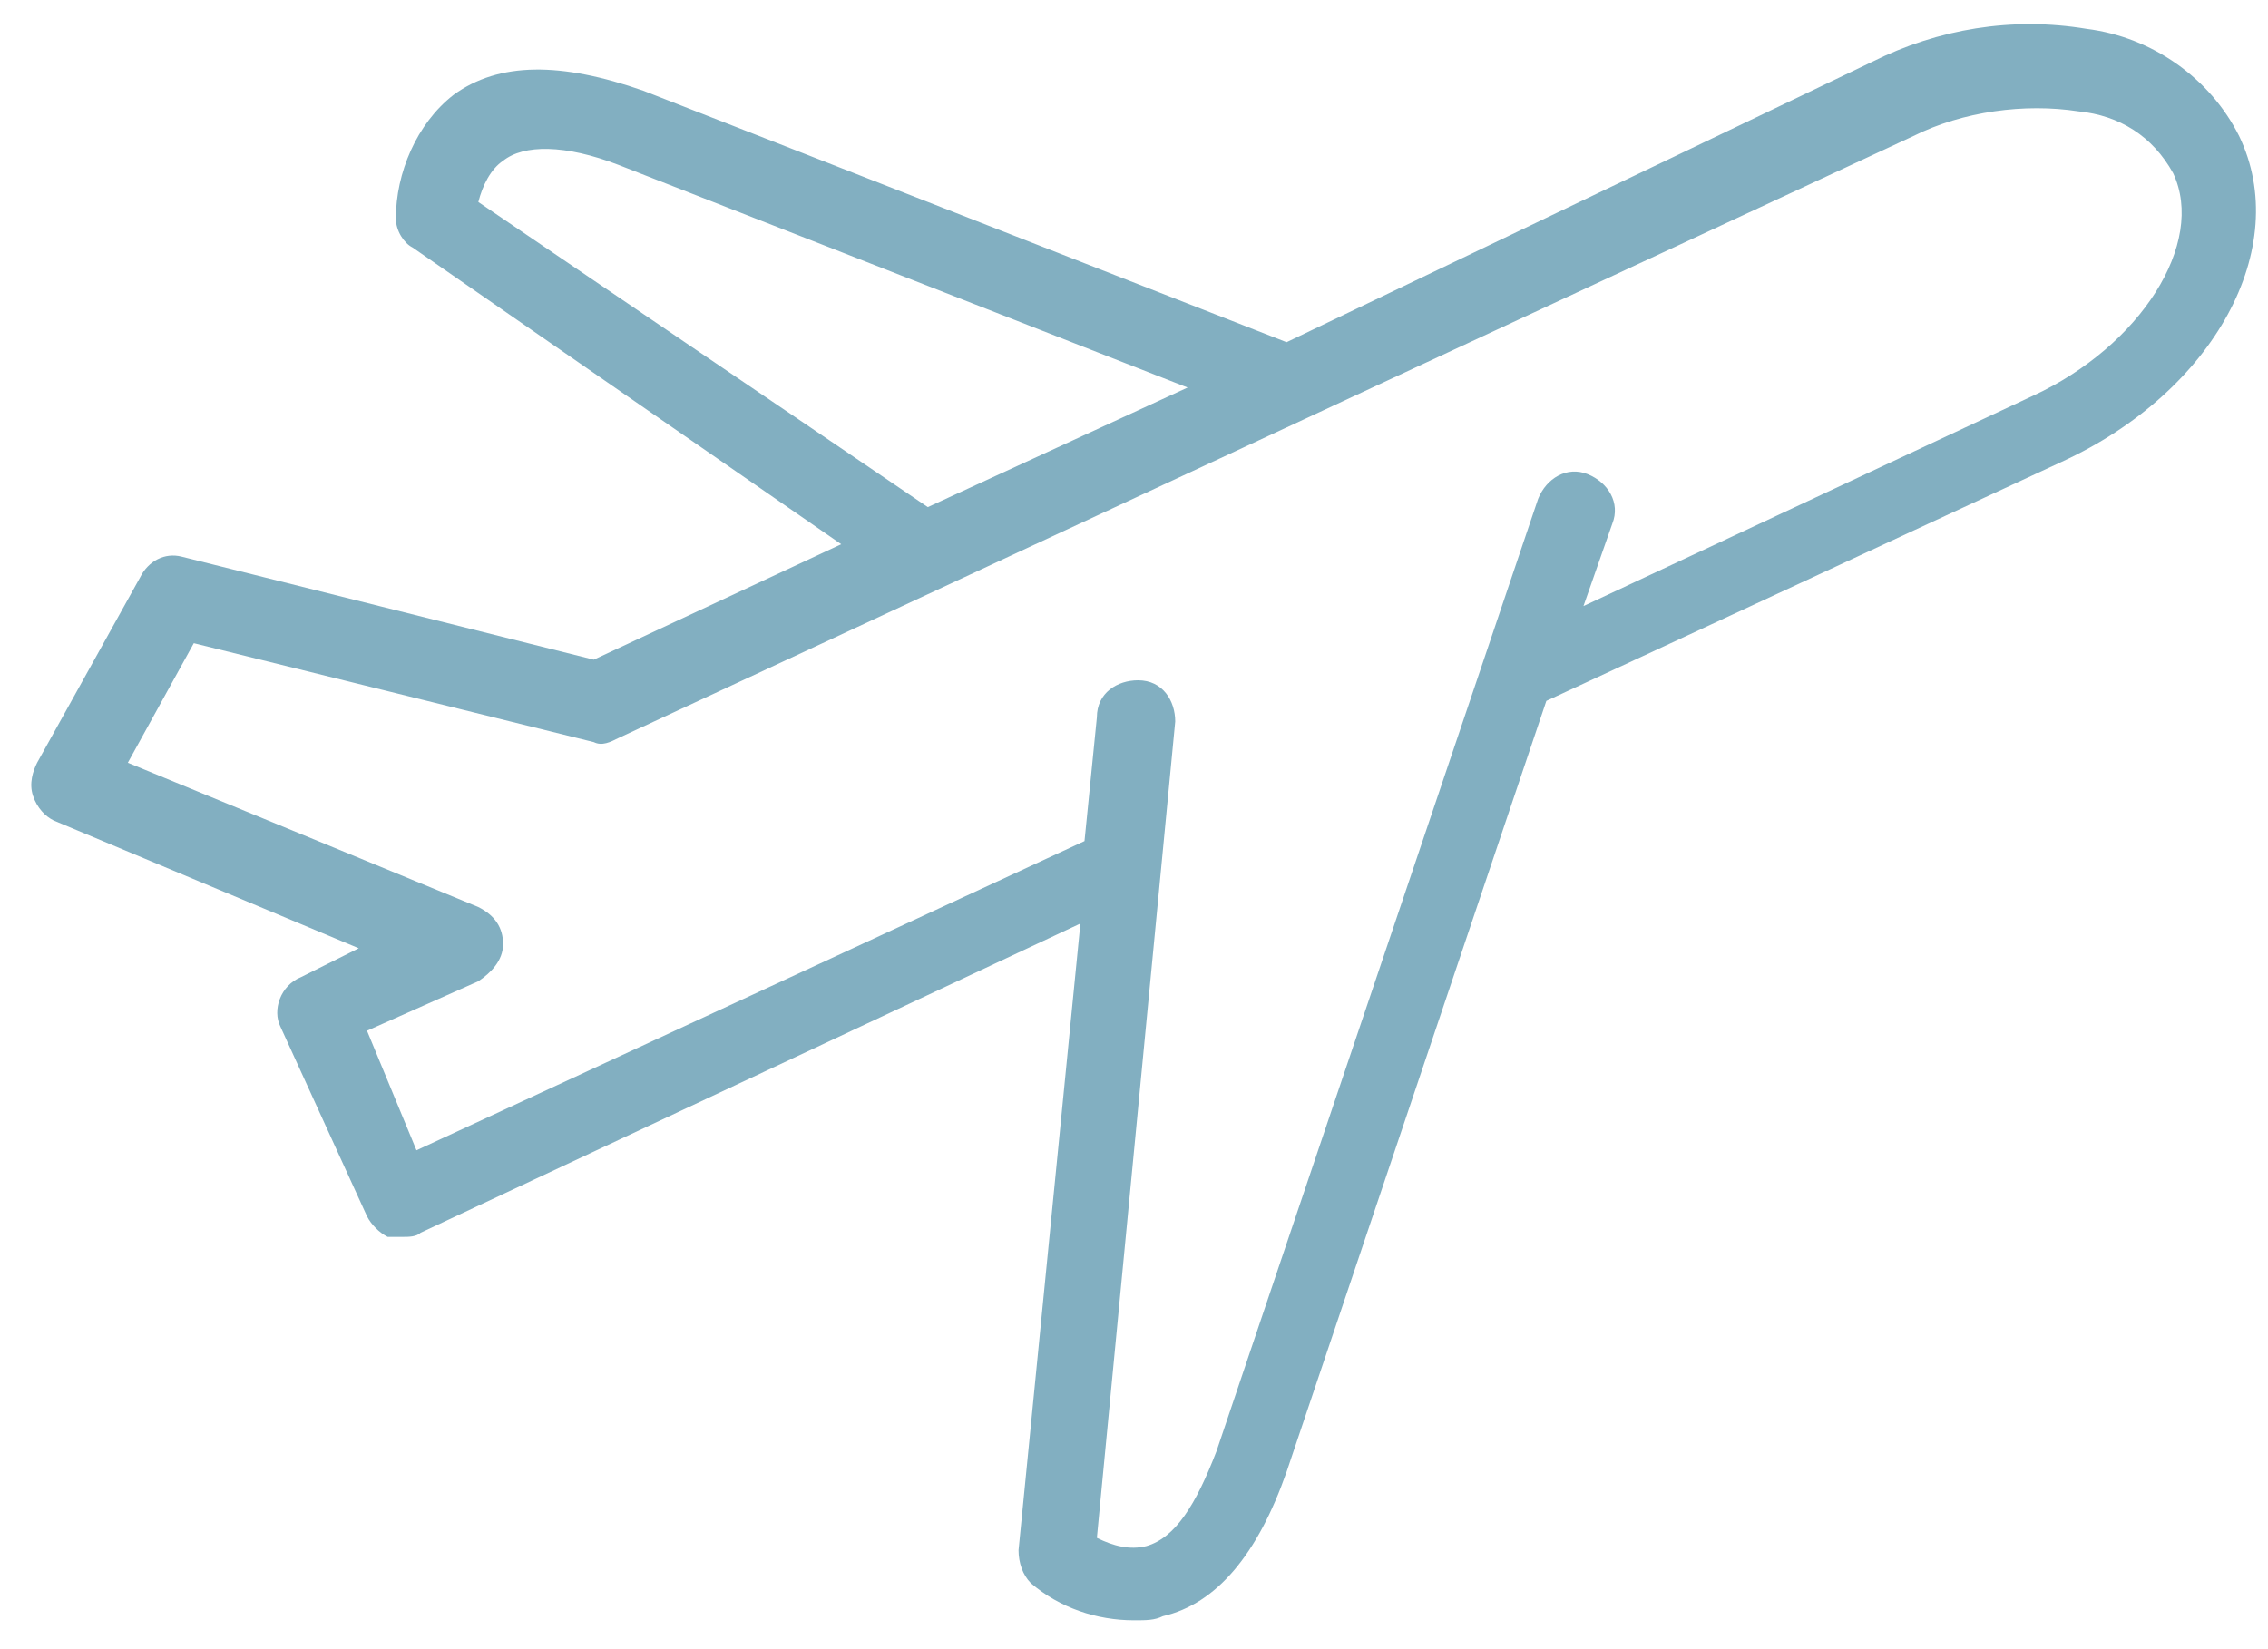 <?xml version="1.0" encoding="utf-8"?>
<!-- Generator: Adobe Illustrator 25.0.0, SVG Export Plug-In . SVG Version: 6.00 Build 0)  -->
<svg version="1.1" id="Livello_1" xmlns="http://www.w3.org/2000/svg" xmlns:xlink="http://www.w3.org/1999/xlink" x="0px" y="0px"
	 viewBox="0 0 55 40" style="enable-background:new 0 0 55 40;" xml:space="preserve">
<style type="text/css">
	.st0{fill:#82AFC1;}
</style>
<path class="st0" d="M7.3,23.7c-0.5,0.2-0.7,0.8-0.5,1.2l2.1,4.6c0.1,0.2,0.3,0.4,0.5,0.5C9.6,30,9.7,30,9.8,30c0.1,0,0.3,0,0.4-0.1
	l16-7.5l-1.5,15.2c0,0.3,0.1,0.6,0.3,0.8c0.7,0.6,1.6,0.9,2.5,0.9c0.3,0,0.5,0,0.7-0.1c1.3-0.3,2.3-1.5,3-3.5l6.3-18.7l12.5-5.8
	c3.7-1.7,5.6-5.2,4.3-7.9c-0.7-1.4-2.1-2.4-3.7-2.6c-1.8-0.3-3.6,0-5.2,0.8L31.2,8.3L15.6,2.2c-2-0.7-3.5-0.7-4.6,0.1
	c-0.9,0.7-1.4,1.9-1.4,3c0,0.3,0.2,0.6,0.4,0.7l10.4,7.2l-6,2.8l-10-2.5c-0.4-0.1-0.8,0.1-1,0.5l-2.5,4.5c-0.1,0.2-0.2,0.5-0.1,0.8
	c0.1,0.3,0.3,0.5,0.5,0.6l7.4,3.1L7.3,23.7z M11.6,4.9c0.1-0.4,0.3-0.8,0.6-1C12.7,3.5,13.7,3.5,15,4l13.8,5.4l-6.3,2.9L11.6,4.9z
	 M3.1,18.5l1.6-2.9l9.7,2.4c0.2,0.1,0.4,0,0.6-0.1L46.4,3.3c1.2-0.6,2.7-0.8,4-0.6c1,0.1,1.8,0.6,2.3,1.5c0.8,1.7-0.8,4.2-3.4,5.4
	l-10.9,5.1l0.7-2c0.2-0.5-0.1-1-0.6-1.2c-0.5-0.2-1,0.1-1.2,0.6l-7.8,23.1c-0.5,1.3-1,2.1-1.7,2.3c-0.4,0.1-0.8,0-1.2-0.2l1.9-19.8
	c0-0.5-0.3-1-0.9-1c-0.5,0-1,0.3-1,0.9l-0.3,3l-16.2,7.5L8.9,25l2.7-1.2c0.3-0.2,0.6-0.5,0.6-0.9c0-0.4-0.2-0.7-0.6-0.9L3.1,18.5z"
	/>
</svg>
